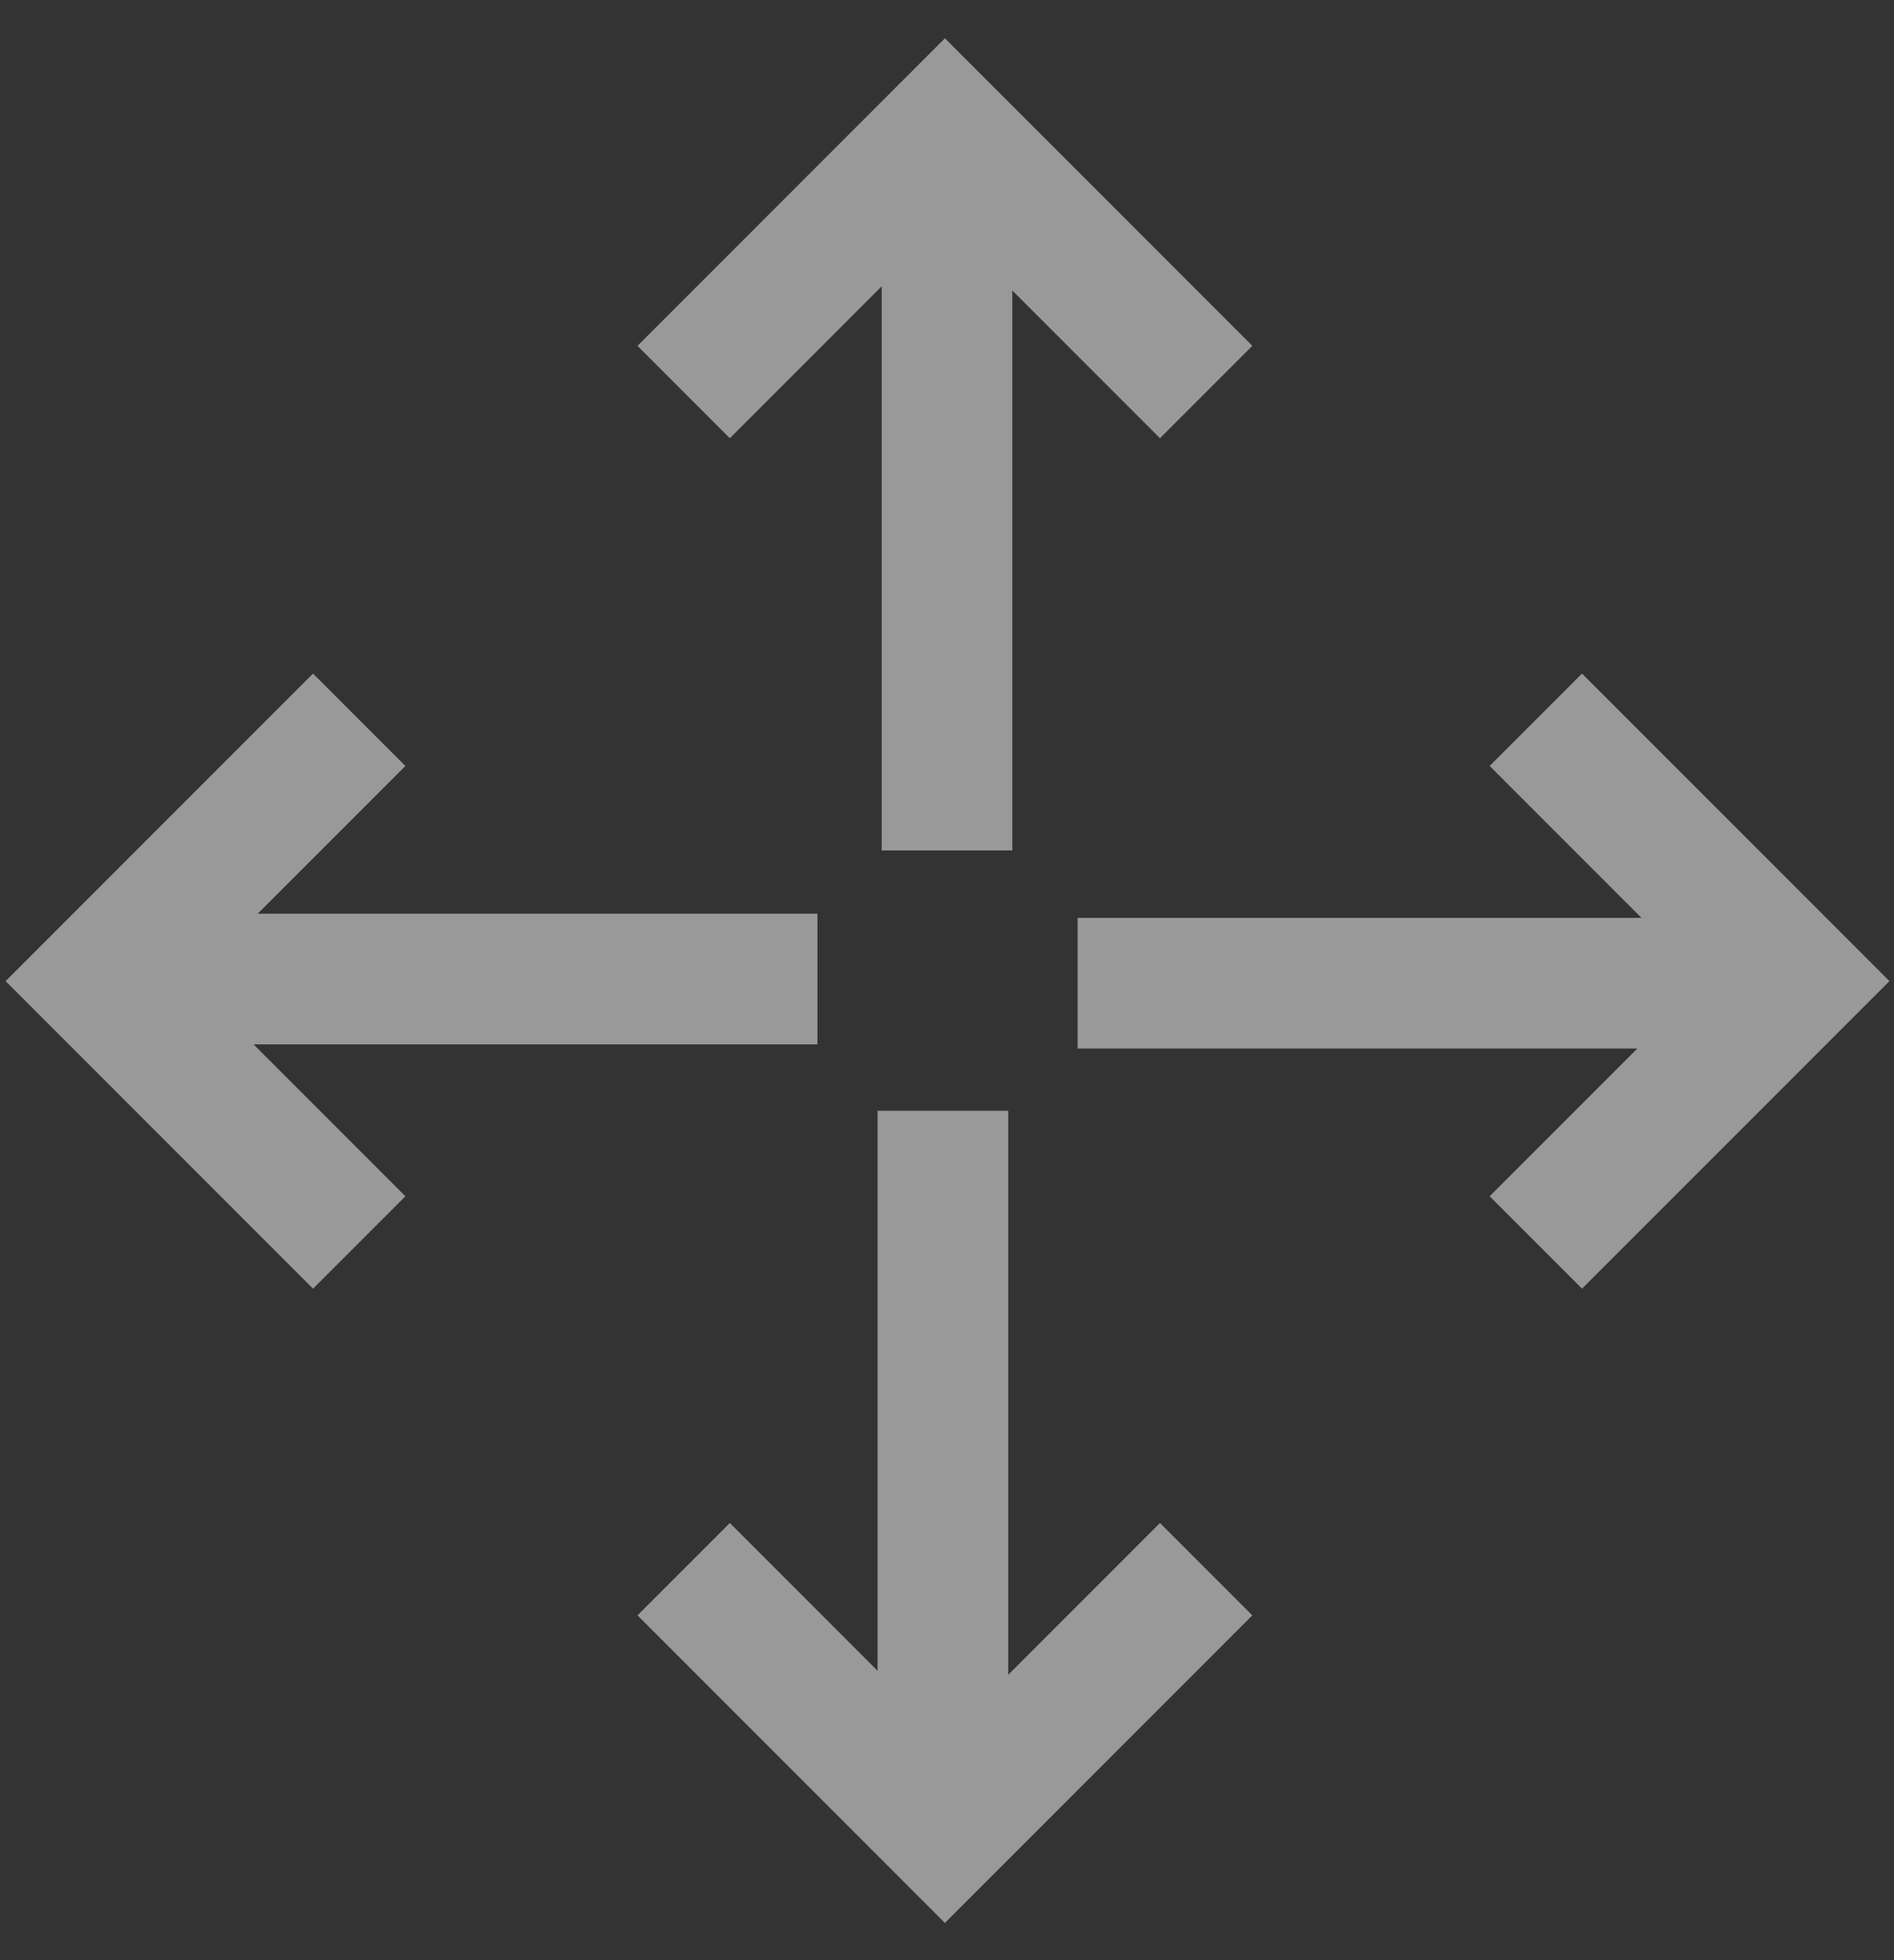 <svg width="29" height="30" viewBox="0 0 29 30" fill="none" xmlns="http://www.w3.org/2000/svg">
<rect x="0" y="0" width="29" height="30" fill="#333333" stroke="none"/>
<g opacity="0.5">
<path d="M14.5 4.016V12.016" stroke="white" stroke-width="2" stroke-linecap="square"/>
<path d="M10.468 6L14.468 2L18.468 6" stroke="white" stroke-width="2"/>
<path d="M25.5 15.048L17.5 15.048" stroke="white" stroke-width="2" stroke-linecap="square"/>
<path d="M23.516 11.016L27.516 15.016L23.516 19.016" stroke="white" stroke-width="2"/>
<path d="M14.437 26L14.437 18" stroke="white" stroke-width="2" stroke-linecap="square"/>
<path d="M18.468 24.016L14.468 28.016L10.468 24.016" stroke="white" stroke-width="2"/>
<path d="M3.516 14.984H11.516" stroke="white" stroke-width="2" stroke-linecap="square"/>
<path d="M5.5 19.016L1.5 15.016L5.5 11.016" stroke="white" stroke-width="2"/>
</g>
</svg>
